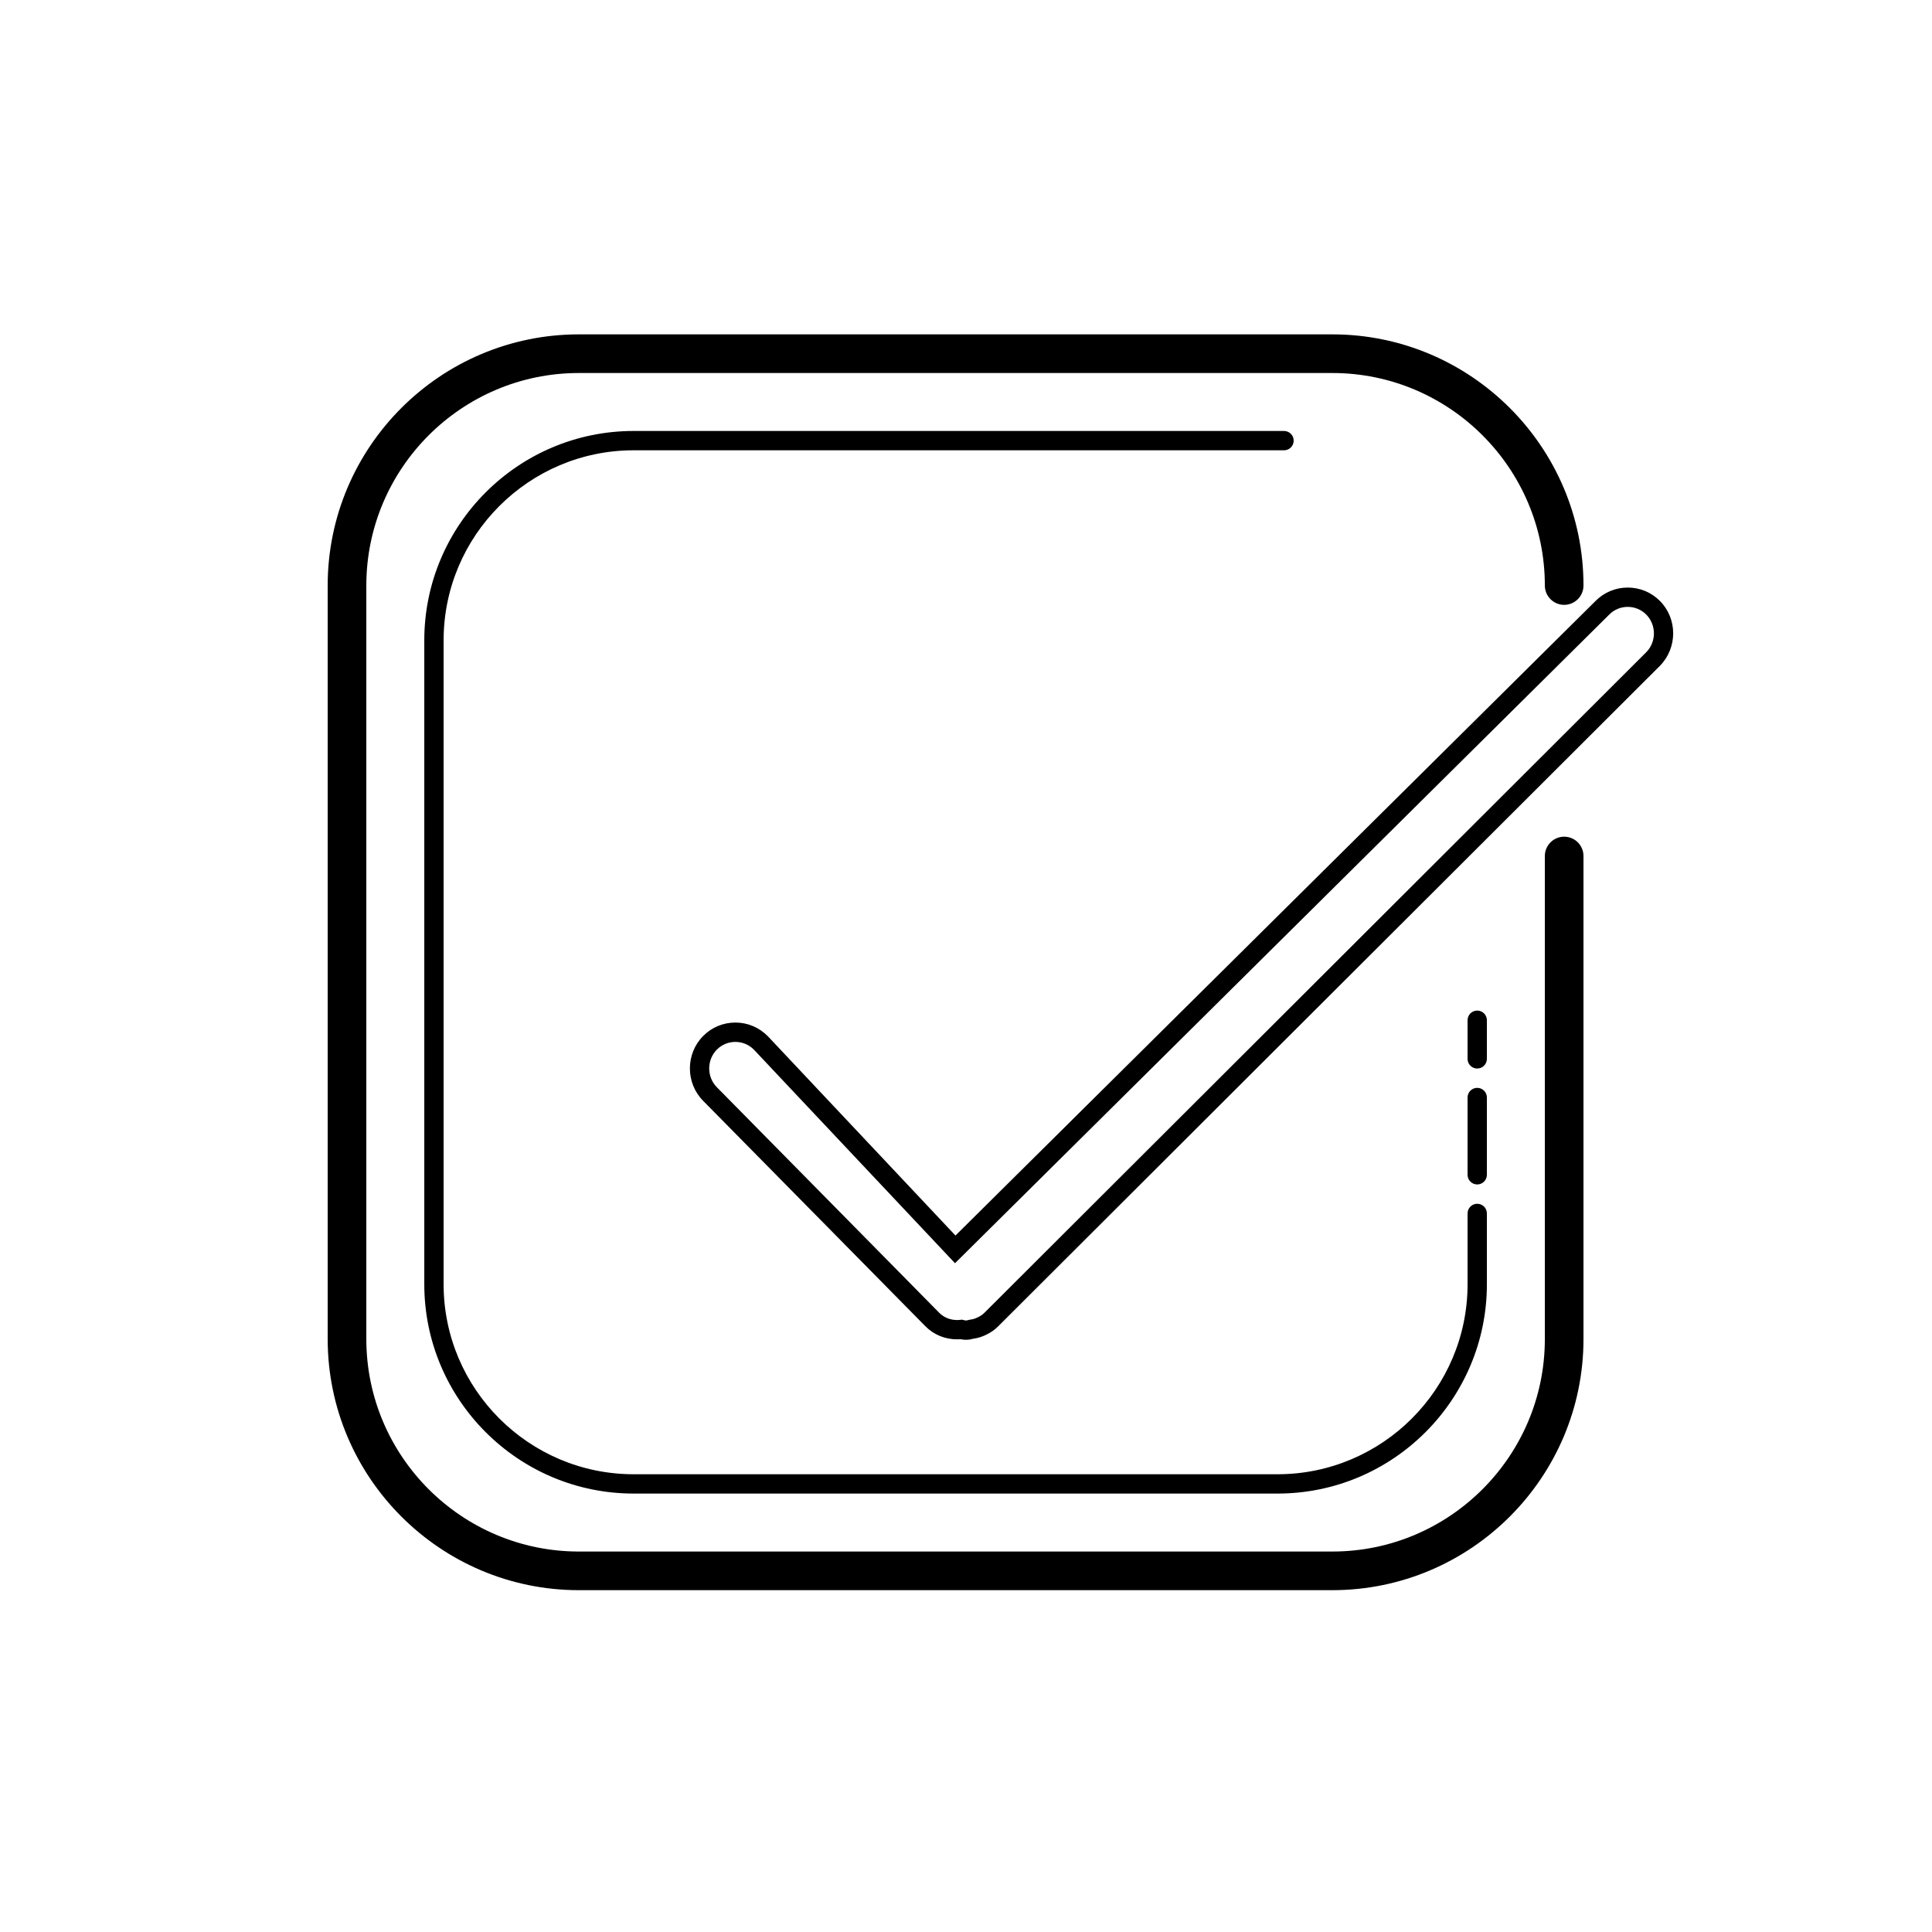 <svg xmlns="http://www.w3.org/2000/svg" xmlns:xlink="http://www.w3.org/1999/xlink" viewBox="0,0,256,256" width="100px" height="100px" fill-rule="nonzero"><g fill-opacity="0" fill="#dddddd" fill-rule="nonzero" stroke="none" stroke-width="1" stroke-linecap="butt" stroke-linejoin="miter" stroke-miterlimit="10" stroke-dasharray="" stroke-dashoffset="0" font-family="none" font-weight="none" font-size="none" text-anchor="none" style="mix-blend-mode: normal"><path d="M0,256v-256h256v256z" id="bgRectangle"></path></g><g fill="#000000" fill-rule="nonzero" stroke="none" stroke-width="1" stroke-linecap="butt" stroke-linejoin="miter" stroke-miterlimit="10" stroke-dasharray="" stroke-dashoffset="0" font-family="none" font-weight="none" font-size="none" text-anchor="none" style="mix-blend-mode: normal"><g transform="scale(2.56,2.56)"><path d="M29.961,17.307c-7.168,0 -13,5.832 -13,13v39c0,7.168 5.832,13 13,13h39c7.168,0 13,-5.831 13,-13v-25c0,-0.552 -0.448,-1 -1,-1c-0.552,0 -1,0.448 -1,1v25c0,6.065 -4.935,11 -11,11h-39c-6.065,0 -11,-4.935 -11,-11v-39c0,-6.065 4.935,-11 11,-11h39c6.065,0 11,4.935 11,11c0,0.552 0.448,1 1,1c0.552,0 1,-0.448 1,-1c0,-7.168 -5.832,-13 -13,-13zM32.799,22.307c-5.976,0 -10.838,4.862 -10.838,10.838v33.326c0,5.976 4.862,10.836 10.838,10.836h33.324c5.975,0 10.838,-4.86 10.838,-10.836v-3.664c0,-0.276 -0.224,-0.5 -0.5,-0.5c-0.276,0 -0.5,0.224 -0.5,0.5v3.664c0,5.424 -4.414,9.836 -9.838,9.836h-33.324c-5.424,0 -9.838,-4.412 -9.838,-9.836v-33.326c0,-5.424 4.414,-9.838 9.838,-9.838h33.662c0.276,0 0.5,-0.224 0.5,-0.5c0,-0.276 -0.224,-0.5 -0.5,-0.5zM84.252,30.412c-0.633,0 -1.228,0.248 -1.672,0.699l-33.125,32.84l-9.703,-10.307c-0.46,-0.467 -1.054,-0.717 -1.688,-0.717c-0.633,0 -1.228,0.248 -1.672,0.699c-0.911,0.924 -0.911,2.426 0,3.35l11.508,11.672c0.43,0.437 1.014,0.676 1.643,0.676c0.062,0 0.124,-0.001 0.186,-0.006c0.075,0.016 0.166,0.029 0.271,0.029c0.163,0 0.294,-0.033 0.367,-0.053c0.126,-0.016 0.263,-0.048 0.391,-0.09c0.122,-0.044 0.204,-0.076 0.287,-0.119c0.233,-0.109 0.447,-0.257 0.625,-0.439l34.246,-34.182c0.916,-0.929 0.916,-2.432 0.006,-3.355c-0.444,-0.449 -1.037,-0.697 -1.67,-0.697zM84.252,31.412c0.348,0 0.695,0.133 0.959,0.4c0.527,0.535 0.527,1.41 0,1.945l-34.254,34.189c-0.108,0.11 -0.232,0.185 -0.363,0.246c-0.048,0.024 -0.096,0.044 -0.146,0.062c-0.085,0.028 -0.172,0.044 -0.26,0.055c-0.064,0.009 -0.121,0.039 -0.188,0.039c-0.071,0 -0.131,-0.03 -0.199,-0.041c-0.005,-0.001 -0.011,-0.001 -0.016,-0.002c-0.08,0.013 -0.161,0.02 -0.242,0.02c-0.339,0 -0.675,-0.118 -0.932,-0.379l-11.508,-11.672c-0.527,-0.535 -0.527,-1.41 0,-1.945c0.264,-0.267 0.611,-0.4 0.959,-0.4c0.348,0 0.695,0.133 0.959,0.4l10.41,11.055l33.861,-33.572c0.264,-0.268 0.611,-0.4 0.959,-0.4zM76.461,52.307c-0.276,0 -0.5,0.224 -0.5,0.5v2c0,0.276 0.224,0.5 0.5,0.5c0.276,0 0.5,-0.224 0.5,-0.5v-2c0,-0.276 -0.224,-0.5 -0.5,-0.5zM76.461,56.307c-0.276,0 -0.5,0.224 -0.5,0.5v4c0,0.276 0.224,0.5 0.5,0.5c0.276,0 0.5,-0.224 0.5,-0.5v-4c0,-0.276 -0.224,-0.5 -0.5,-0.5z"></path></g></g></svg>